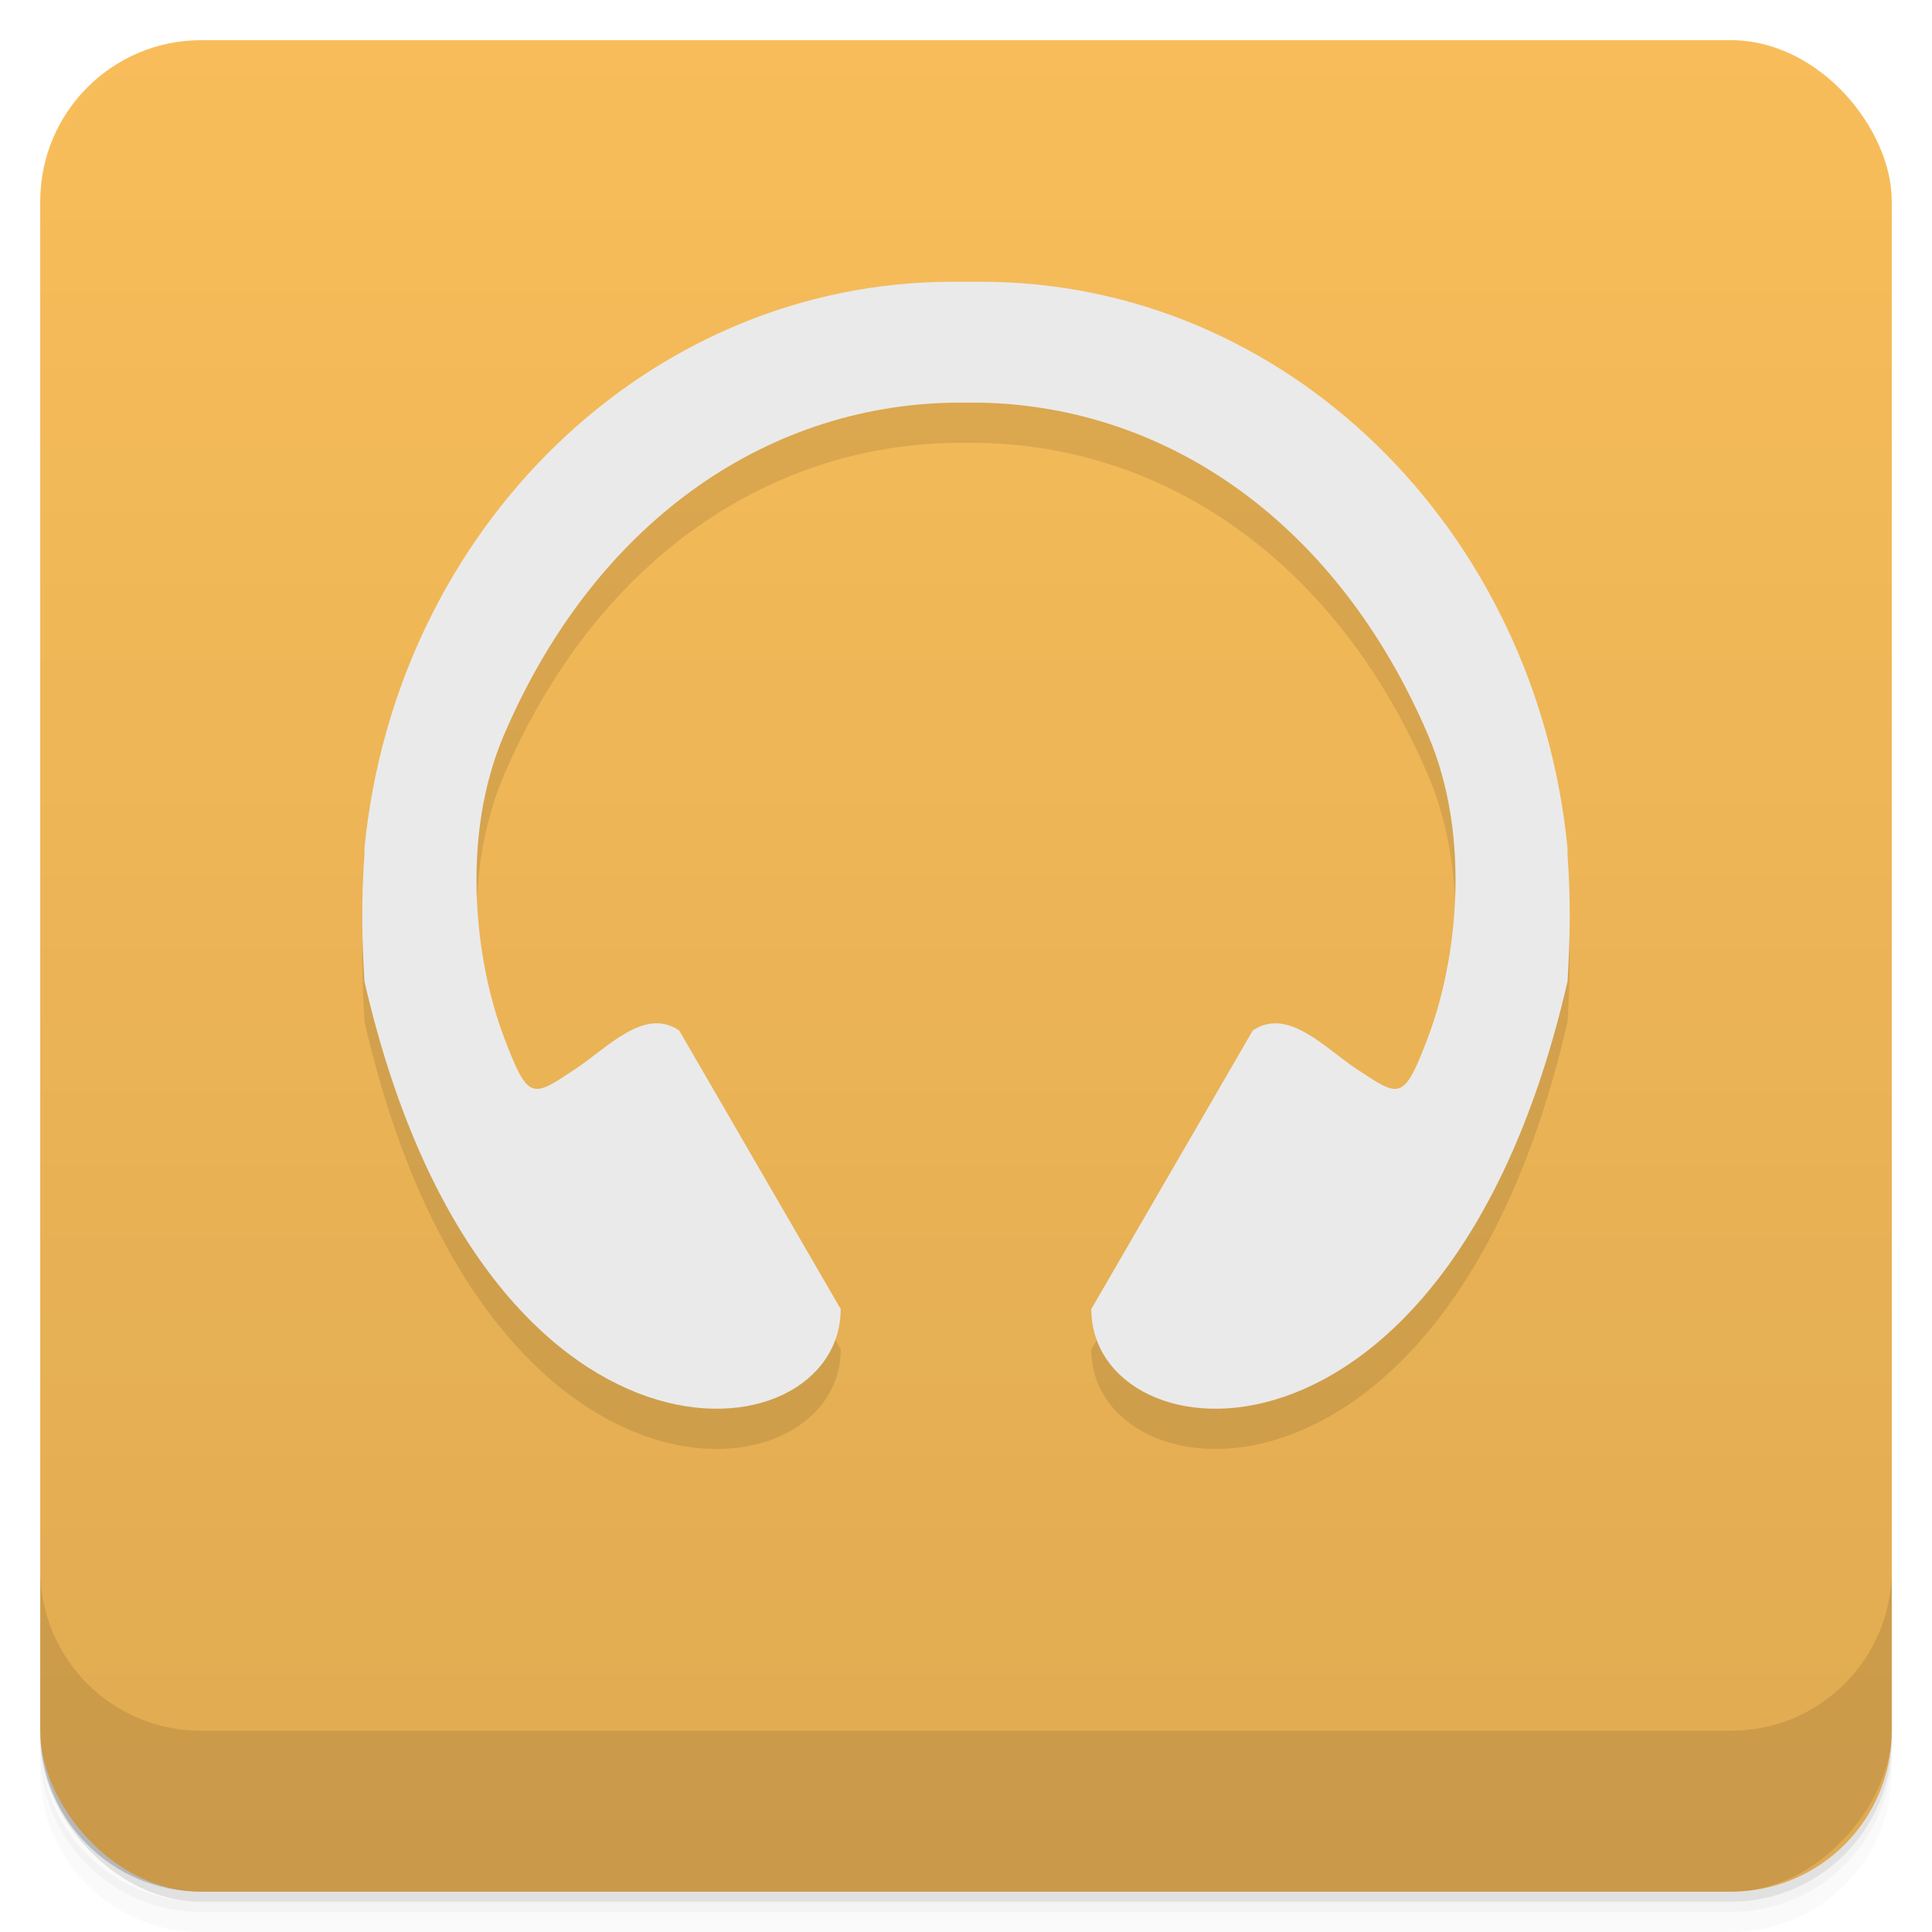 <svg viewBox="0 0 48 48" xmlns:xlink="http://www.w3.org/1999/xlink">
 <defs>
  <linearGradient id="0">
   <stop stop-opacity="0"/>
   <stop offset="1"/>
  </linearGradient>
  <linearGradient xlink:href="#0" id="1" gradientUnits="userSpaceOnUse" gradientTransform="translate(4e-7,-48)" y1="47" x2="0" y2="1"/>
  <clipPath id="2">
   <g transform="translate(0,-1004.362)">
    <rect rx="4" y="1005.36" x="1" height="46" width="46" fill="#1890d0"/>
   </g>
  </clipPath>
  <clipPath id="3">
   <g transform="translate(0,-1004.362)">
    <rect rx="4" y="1005.36" x="1" height="46" width="46" fill="#1890d0"/>
   </g>
  </clipPath>
 </defs>
 <g>
  <g transform="translate(0,-1004.362)">
   <path d="m 5,1006.362 c -2.216,0 -4,1.784 -4,4 l 0,37.25 c 0,2.216 1.784,4 4,4 l 38,0 c 2.216,0 4,-1.784 4,-4 l 0,-37.25 c 0,-2.216 -1.784,-4 -4,-4 l -38,0 z m -4,41.5 0,0.5 c 0,2.216 1.784,4 4,4 l 38,0 c 2.216,0 4,-1.784 4,-4 l 0,-0.5 c 0,2.216 -1.784,4 -4,4 l -38,0 c -2.216,0 -4,-1.784 -4,-4 z" opacity="0.02"/>
   <path d="m 1,1047.612 0,0.25 c 0,2.216 1.784,4 4,4 l 38,0 c 2.216,0 4,-1.784 4,-4 l 0,-0.25 c 0,2.216 -1.784,4 -4,4 l -38,0 c -2.216,0 -4,-1.784 -4,-4 z" opacity="0.05"/>
   <rect width="46" height="46" x="1" y="1005.61" rx="4" opacity="0.1"/>
  </g>
 </g>
 <g>
  <g transform="translate(0,-1004.362)">
   <rect rx="4" y="1005.36" x="1" height="46" width="46" fill="#f8bd5a"/>
  </g>
 </g>
 <g>
  <rect transform="scale(1,-1)" width="46" height="46" x="1" y="-46.998" rx="4" opacity="0.1" fill="url(#1)"/>
 </g>
 <g>
  <g clip-path="url(#2)">
   <g opacity="0.1">
    <g>
     <path d="M 23.672 8 C 16.094 8 9.832 14.141 9.055 22.074 C 9.055 22.098 9.059 22.125 9.055 22.145 C 9.055 22.152 9.059 22.16 9.055 22.168 C 9.055 22.191 9.059 22.215 9.055 22.238 C 8.973 23.383 8.992 24.32 9.055 25.383 C 12.02 38.281 20.887 37.277 20.887 33.523 L 16.875 26.602 C 16.004 26.016 15.109 27.02 14.285 27.566 C 13.219 28.27 13.129 28.375 12.52 26.766 C 11.801 24.867 11.438 21.789 12.52 19.262 C 14.766 14.016 18.98 11.086 23.672 11.004 C 23.906 11.004 24.137 11.004 24.371 11.004 C 29.047 11.102 33.242 14.031 35.48 19.262 C 36.562 21.789 36.199 24.867 35.48 26.766 C 34.871 28.375 34.781 28.27 33.715 27.566 C 32.891 27.02 31.996 26.016 31.125 26.602 L 27.113 33.523 C 27.113 37.277 35.98 38.281 38.945 25.383 C 39.008 24.32 39.027 23.383 38.945 22.238 C 38.941 22.215 38.945 22.191 38.945 22.168 C 38.941 22.16 38.945 22.152 38.945 22.145 C 38.941 22.125 38.945 22.098 38.945 22.074 C 38.168 14.141 31.953 8 24.371 8 C 23.672 8 24.371 8 23.672 8 Z M 23.672 8 "/>
    </g>
   </g>
  </g>
 </g>
 <g>
  <g clip-path="url(#3)">
   <g transform="translate(0,-1)">
    <g>
     <path d="M 23.672 8 C 16.094 8 9.832 14.141 9.055 22.074 C 9.055 22.098 9.059 22.125 9.055 22.145 C 9.055 22.152 9.059 22.16 9.055 22.168 C 9.055 22.191 9.059 22.215 9.055 22.238 C 8.973 23.383 8.992 24.32 9.055 25.383 C 12.02 38.281 20.887 37.277 20.887 33.523 L 16.875 26.602 C 16.004 26.016 15.109 27.02 14.285 27.566 C 13.219 28.27 13.129 28.375 12.52 26.766 C 11.801 24.867 11.438 21.789 12.52 19.262 C 14.766 14.016 18.98 11.086 23.672 11.004 C 23.906 11.004 24.137 11.004 24.371 11.004 C 29.047 11.102 33.242 14.031 35.48 19.262 C 36.562 21.789 36.199 24.867 35.48 26.766 C 34.871 28.375 34.781 28.27 33.715 27.566 C 32.891 27.02 31.996 26.016 31.125 26.602 L 27.113 33.523 C 27.113 37.277 35.98 38.281 38.945 25.383 C 39.008 24.32 39.027 23.383 38.945 22.238 C 38.941 22.215 38.945 22.191 38.945 22.168 C 38.941 22.16 38.945 22.152 38.945 22.145 C 38.941 22.125 38.945 22.098 38.945 22.074 C 38.168 14.141 31.953 8 24.371 8 C 23.672 8 24.371 8 23.672 8 Z M 23.672 8 " fill="#eaeaea"/>
    </g>
   </g>
  </g>
 </g>
 <g>
  <g transform="translate(0,-1004.362)">
   <path d="m 1,1043.362 0,4 c 0,2.216 1.784,4 4,4 l 38,0 c 2.216,0 4,-1.784 4,-4 l 0,-4 c 0,2.216 -1.784,4 -4,4 l -38,0 c -2.216,0 -4,-1.784 -4,-4 z" opacity="0.1"/>
  </g>
 </g>
</svg>
